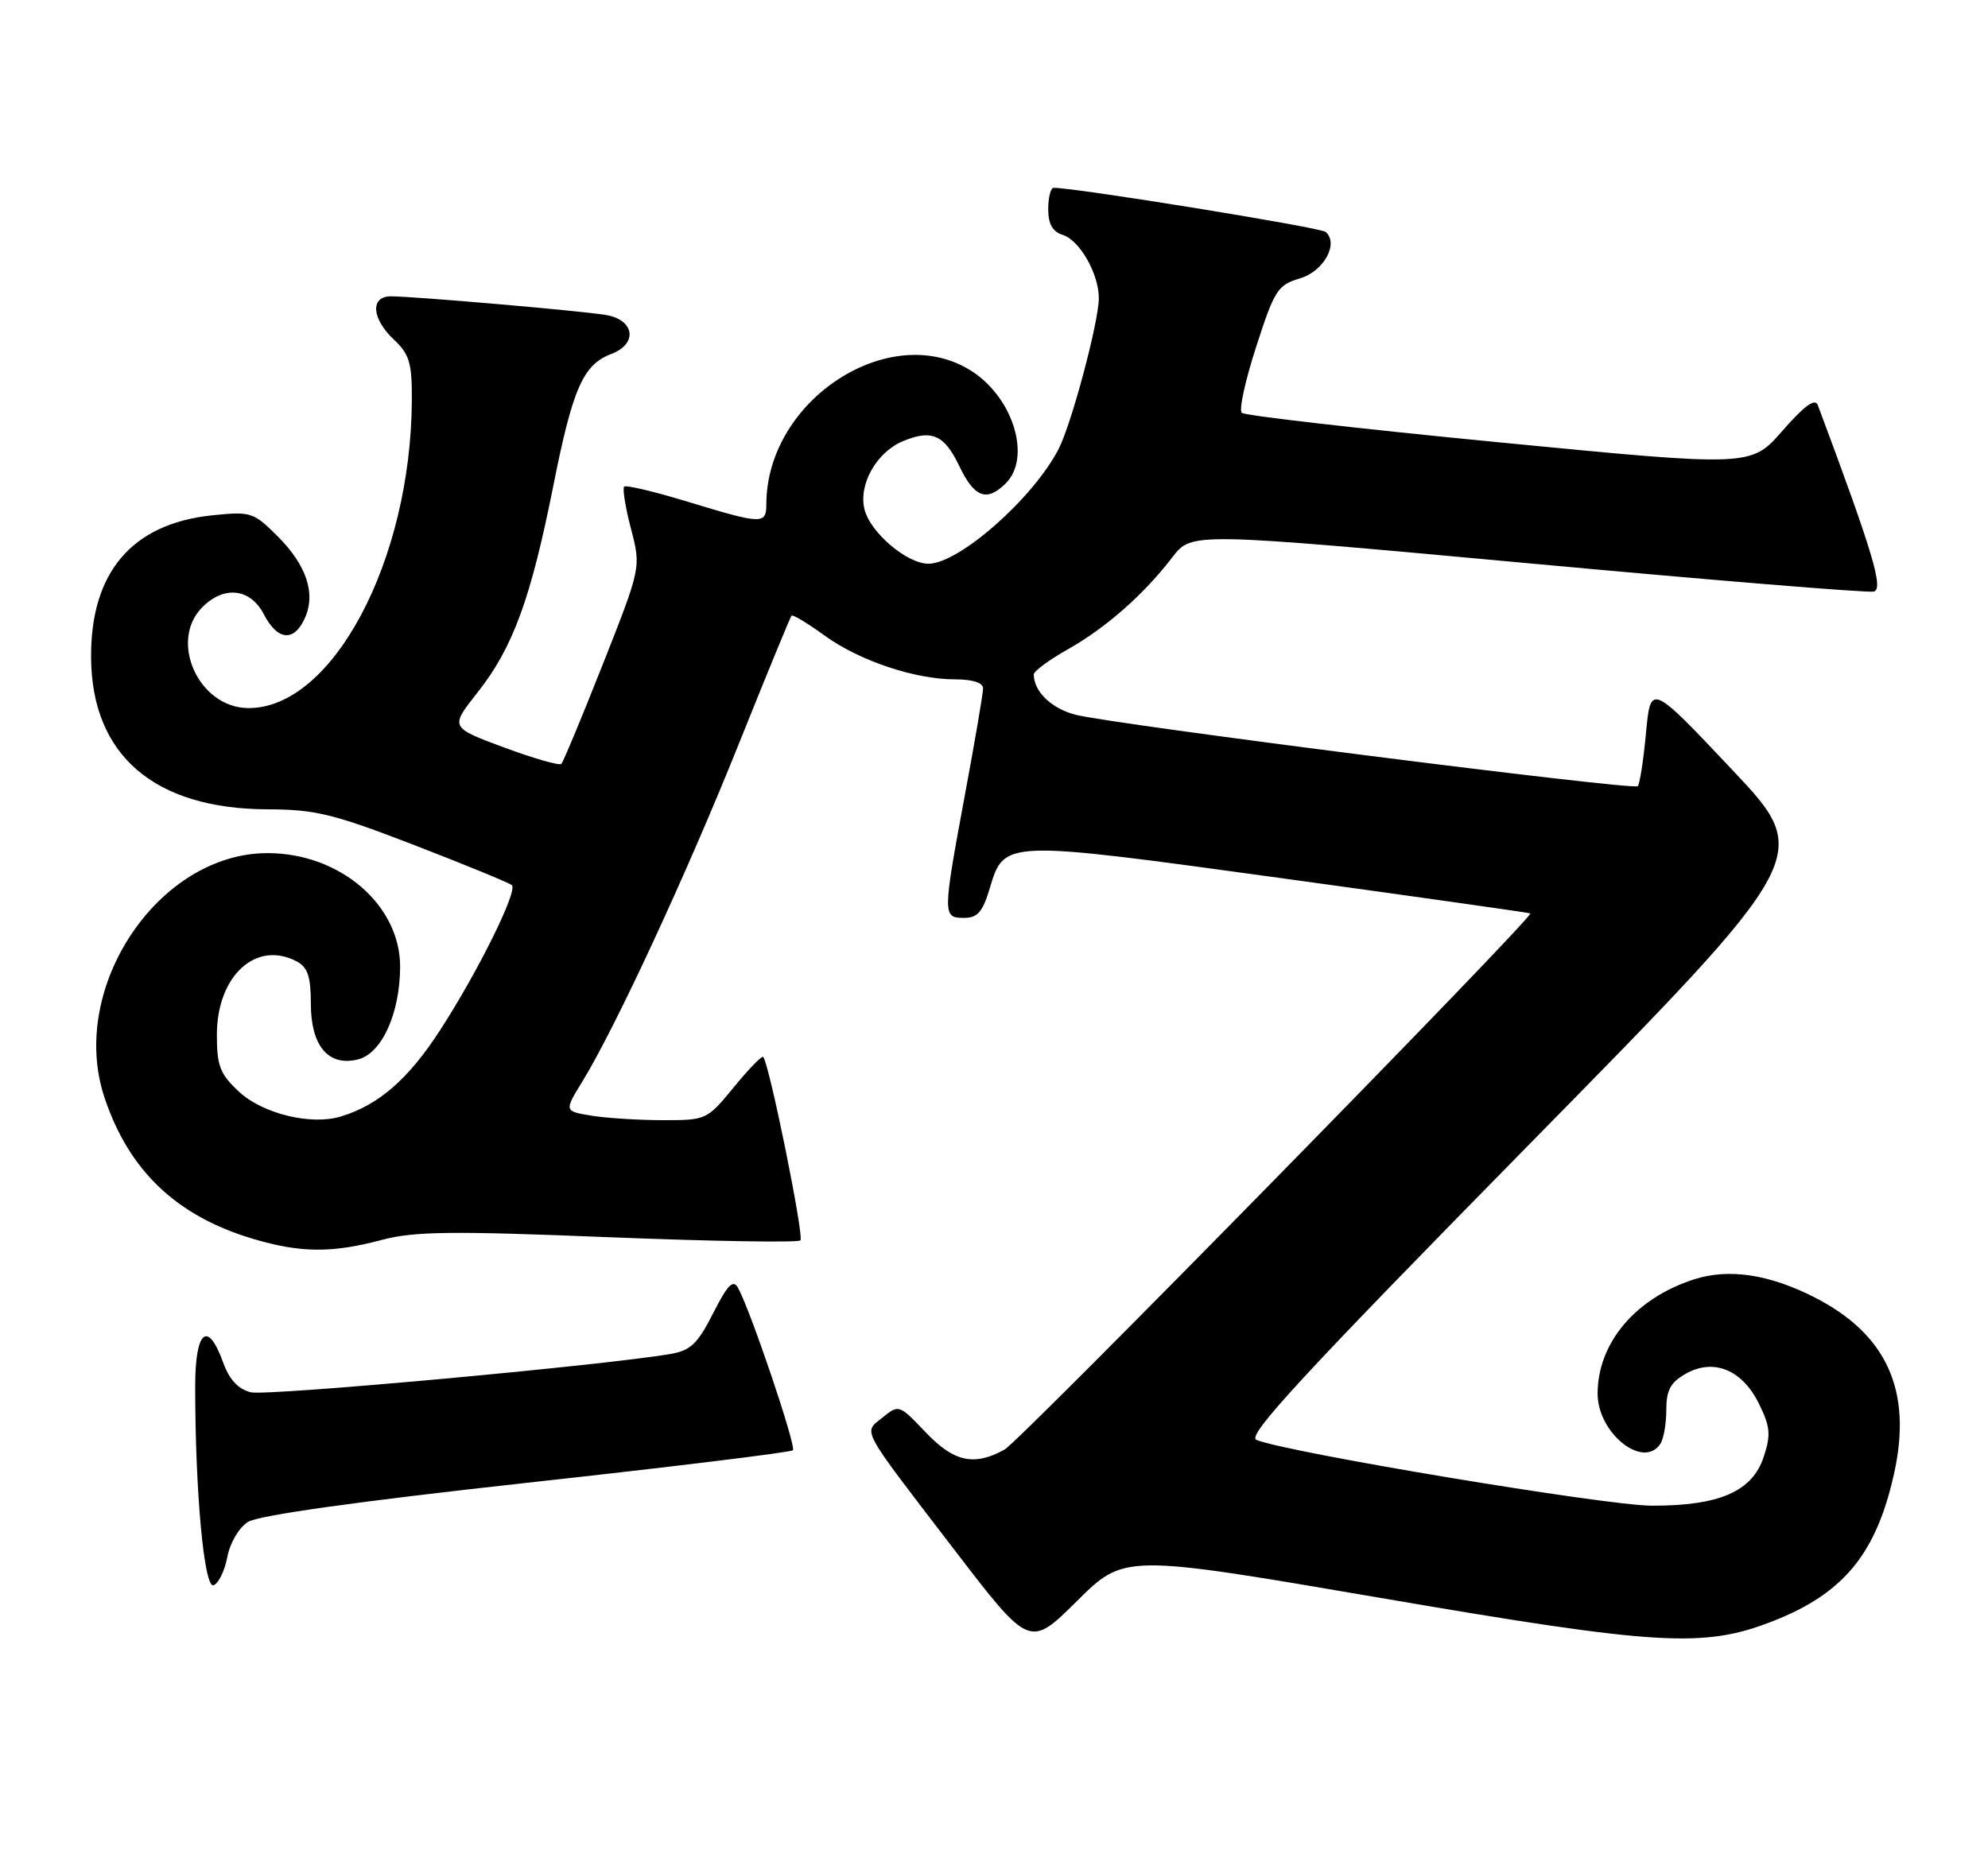 <?xml version="1.0" encoding="UTF-8" standalone="no"?>
<!DOCTYPE svg PUBLIC "-//W3C//DTD SVG 1.1//EN" "http://www.w3.org/Graphics/SVG/1.1/DTD/svg11.dtd" >
<svg xmlns="http://www.w3.org/2000/svg" xmlns:xlink="http://www.w3.org/1999/xlink" version="1.1" viewBox="0 0 275 256">
 <g >
 <path fill="currentColor"
d=" M 191.02 221.10 C 229.58 227.71 235.72 228.06 245.33 224.27 C 255.06 220.44 259.56 214.94 262.01 203.87 C 264.56 192.41 260.99 184.56 250.92 179.46 C 244.68 176.30 239.14 175.48 234.35 177.01 C 226.23 179.62 221.00 185.82 221.00 192.83 C 221.00 198.31 227.35 203.36 229.69 199.75 C 230.14 199.06 230.50 196.95 230.50 195.05 C 230.50 192.36 231.08 191.27 233.18 190.08 C 237.05 187.89 241.02 189.52 243.33 194.25 C 244.89 197.43 244.98 198.52 243.97 201.59 C 242.39 206.37 237.83 208.35 228.50 208.33 C 222.15 208.32 177.88 200.94 173.79 199.22 C 172.43 198.65 180.21 190.23 211.44 158.44 C 250.81 118.38 250.81 118.38 239.57 106.46 C 228.33 94.55 228.33 94.55 227.69 101.42 C 227.34 105.19 226.83 108.51 226.55 108.78 C 225.95 109.38 154.01 100.24 148.77 98.89 C 145.45 98.04 143.00 95.67 143.00 93.32 C 143.00 92.87 145.14 91.29 147.75 89.82 C 153.02 86.84 158.21 82.27 162.20 77.07 C 164.83 73.65 164.83 73.65 211.27 77.92 C 236.81 80.28 258.38 82.05 259.20 81.85 C 260.60 81.52 259.09 76.47 251.46 56.06 C 251.08 55.05 249.63 56.10 246.56 59.61 C 242.21 64.59 242.21 64.59 207.35 61.20 C 188.18 59.34 172.17 57.50 171.77 57.12 C 171.36 56.74 172.26 52.62 173.77 47.97 C 176.29 40.14 176.75 39.43 179.79 38.53 C 183.10 37.56 185.24 33.72 183.38 32.09 C 182.67 31.47 148.52 25.93 145.75 25.99 C 145.34 25.99 145.00 27.32 145.00 28.93 C 145.00 30.99 145.60 32.06 147.01 32.50 C 149.36 33.25 152.00 37.88 152.00 41.26 C 152.00 44.51 148.22 58.68 146.43 62.14 C 142.90 68.97 132.65 78.00 128.43 78.00 C 125.46 78.00 120.39 73.69 119.59 70.49 C 118.72 67.04 121.25 62.55 124.93 61.03 C 128.88 59.39 130.63 60.16 132.67 64.43 C 134.77 68.85 136.50 69.50 139.14 66.86 C 142.66 63.34 140.22 55.16 134.52 51.42 C 123.35 44.10 106.04 55.22 106.01 69.75 C 106.00 72.58 105.45 72.56 95.20 69.44 C 90.58 68.03 86.59 67.08 86.34 67.33 C 86.09 67.58 86.51 70.20 87.28 73.15 C 88.68 78.51 88.68 78.51 83.41 91.85 C 80.51 99.19 77.92 105.42 77.65 105.69 C 77.37 105.96 73.80 104.93 69.70 103.41 C 62.24 100.64 62.24 100.64 66.05 95.82 C 70.95 89.62 73.42 82.88 76.54 67.22 C 79.22 53.73 80.66 50.46 84.55 48.98 C 88.29 47.56 87.79 44.22 83.75 43.57 C 80.05 42.98 57.23 41.00 54.08 41.00 C 51.18 41.00 51.40 44.09 54.50 47.00 C 56.64 49.02 57.00 50.21 56.97 55.42 C 56.84 77.65 45.94 98.10 34.30 97.97 C 27.46 97.89 23.31 88.69 28.00 84.00 C 31.02 80.98 34.64 81.41 36.50 85.00 C 38.38 88.63 40.65 88.86 42.15 85.57 C 43.72 82.13 42.43 78.23 38.40 74.20 C 35.06 70.86 34.71 70.75 29.36 71.30 C 18.25 72.45 12.51 79.20 12.60 91.00 C 12.69 104.50 21.35 111.93 37.03 111.98 C 43.64 112.00 46.13 112.61 57.41 116.97 C 64.48 119.70 70.51 122.18 70.81 122.48 C 71.64 123.30 66.08 134.52 60.87 142.55 C 56.48 149.33 52.37 152.90 47.15 154.48 C 43.03 155.74 36.32 154.10 33.05 151.04 C 30.43 148.60 30.00 147.48 30.00 143.18 C 30.00 135.01 35.44 130.03 41.07 133.04 C 42.57 133.84 43.00 135.15 43.00 138.88 C 43.00 144.73 45.44 147.61 49.53 146.58 C 52.80 145.76 55.30 140.28 55.35 133.85 C 55.41 125.24 47.06 118.04 37.00 118.04 C 21.89 118.04 9.42 136.70 14.44 151.81 C 17.81 161.98 24.42 168.26 35.03 171.42 C 41.59 173.36 45.92 173.40 52.84 171.55 C 57.31 170.37 62.44 170.30 84.15 171.18 C 98.43 171.75 110.39 171.95 110.72 171.62 C 111.26 171.07 106.39 147.06 105.57 146.24 C 105.38 146.05 103.54 147.94 101.49 150.45 C 97.80 154.95 97.70 155.00 91.63 154.99 C 88.26 154.98 83.82 154.70 81.77 154.36 C 78.04 153.74 78.04 153.74 80.57 149.62 C 85.12 142.20 95.02 120.84 102.17 103.00 C 106.03 93.38 109.32 85.35 109.50 85.18 C 109.67 85.00 111.73 86.24 114.07 87.94 C 118.91 91.44 126.55 94.00 132.18 94.00 C 134.57 94.00 136.00 94.47 135.99 95.25 C 135.99 95.94 134.86 102.53 133.49 109.90 C 130.39 126.62 130.38 127.00 133.34 127.00 C 135.21 127.00 135.93 126.19 136.90 122.95 C 138.92 116.20 138.71 116.21 177.15 121.49 C 196.04 124.09 211.59 126.29 211.69 126.38 C 212.22 126.84 141.10 199.38 138.97 200.56 C 134.75 202.90 131.96 202.29 128.02 198.15 C 124.40 194.34 124.33 194.31 122.11 196.11 C 119.40 198.31 118.77 197.14 131.96 214.36 C 142.43 228.02 142.43 228.02 148.98 221.52 C 155.53 215.02 155.53 215.02 191.02 221.10 Z  M 31.45 215.42 C 31.81 213.49 33.05 211.37 34.30 210.58 C 35.71 209.67 49.48 207.74 72.83 205.17 C 92.81 202.98 109.39 200.95 109.68 200.66 C 110.19 200.15 103.80 181.25 102.08 178.17 C 101.41 176.98 100.64 177.78 98.65 181.70 C 96.52 185.90 95.53 186.86 92.79 187.33 C 83.41 188.94 36.90 193.19 34.69 192.64 C 32.94 192.20 31.72 190.88 30.86 188.50 C 28.73 182.59 27.00 184.09 27.00 191.84 C 27.00 206.47 28.24 219.85 29.55 219.34 C 30.24 219.08 31.09 217.31 31.45 215.42 Z "/>
</g>
</svg>